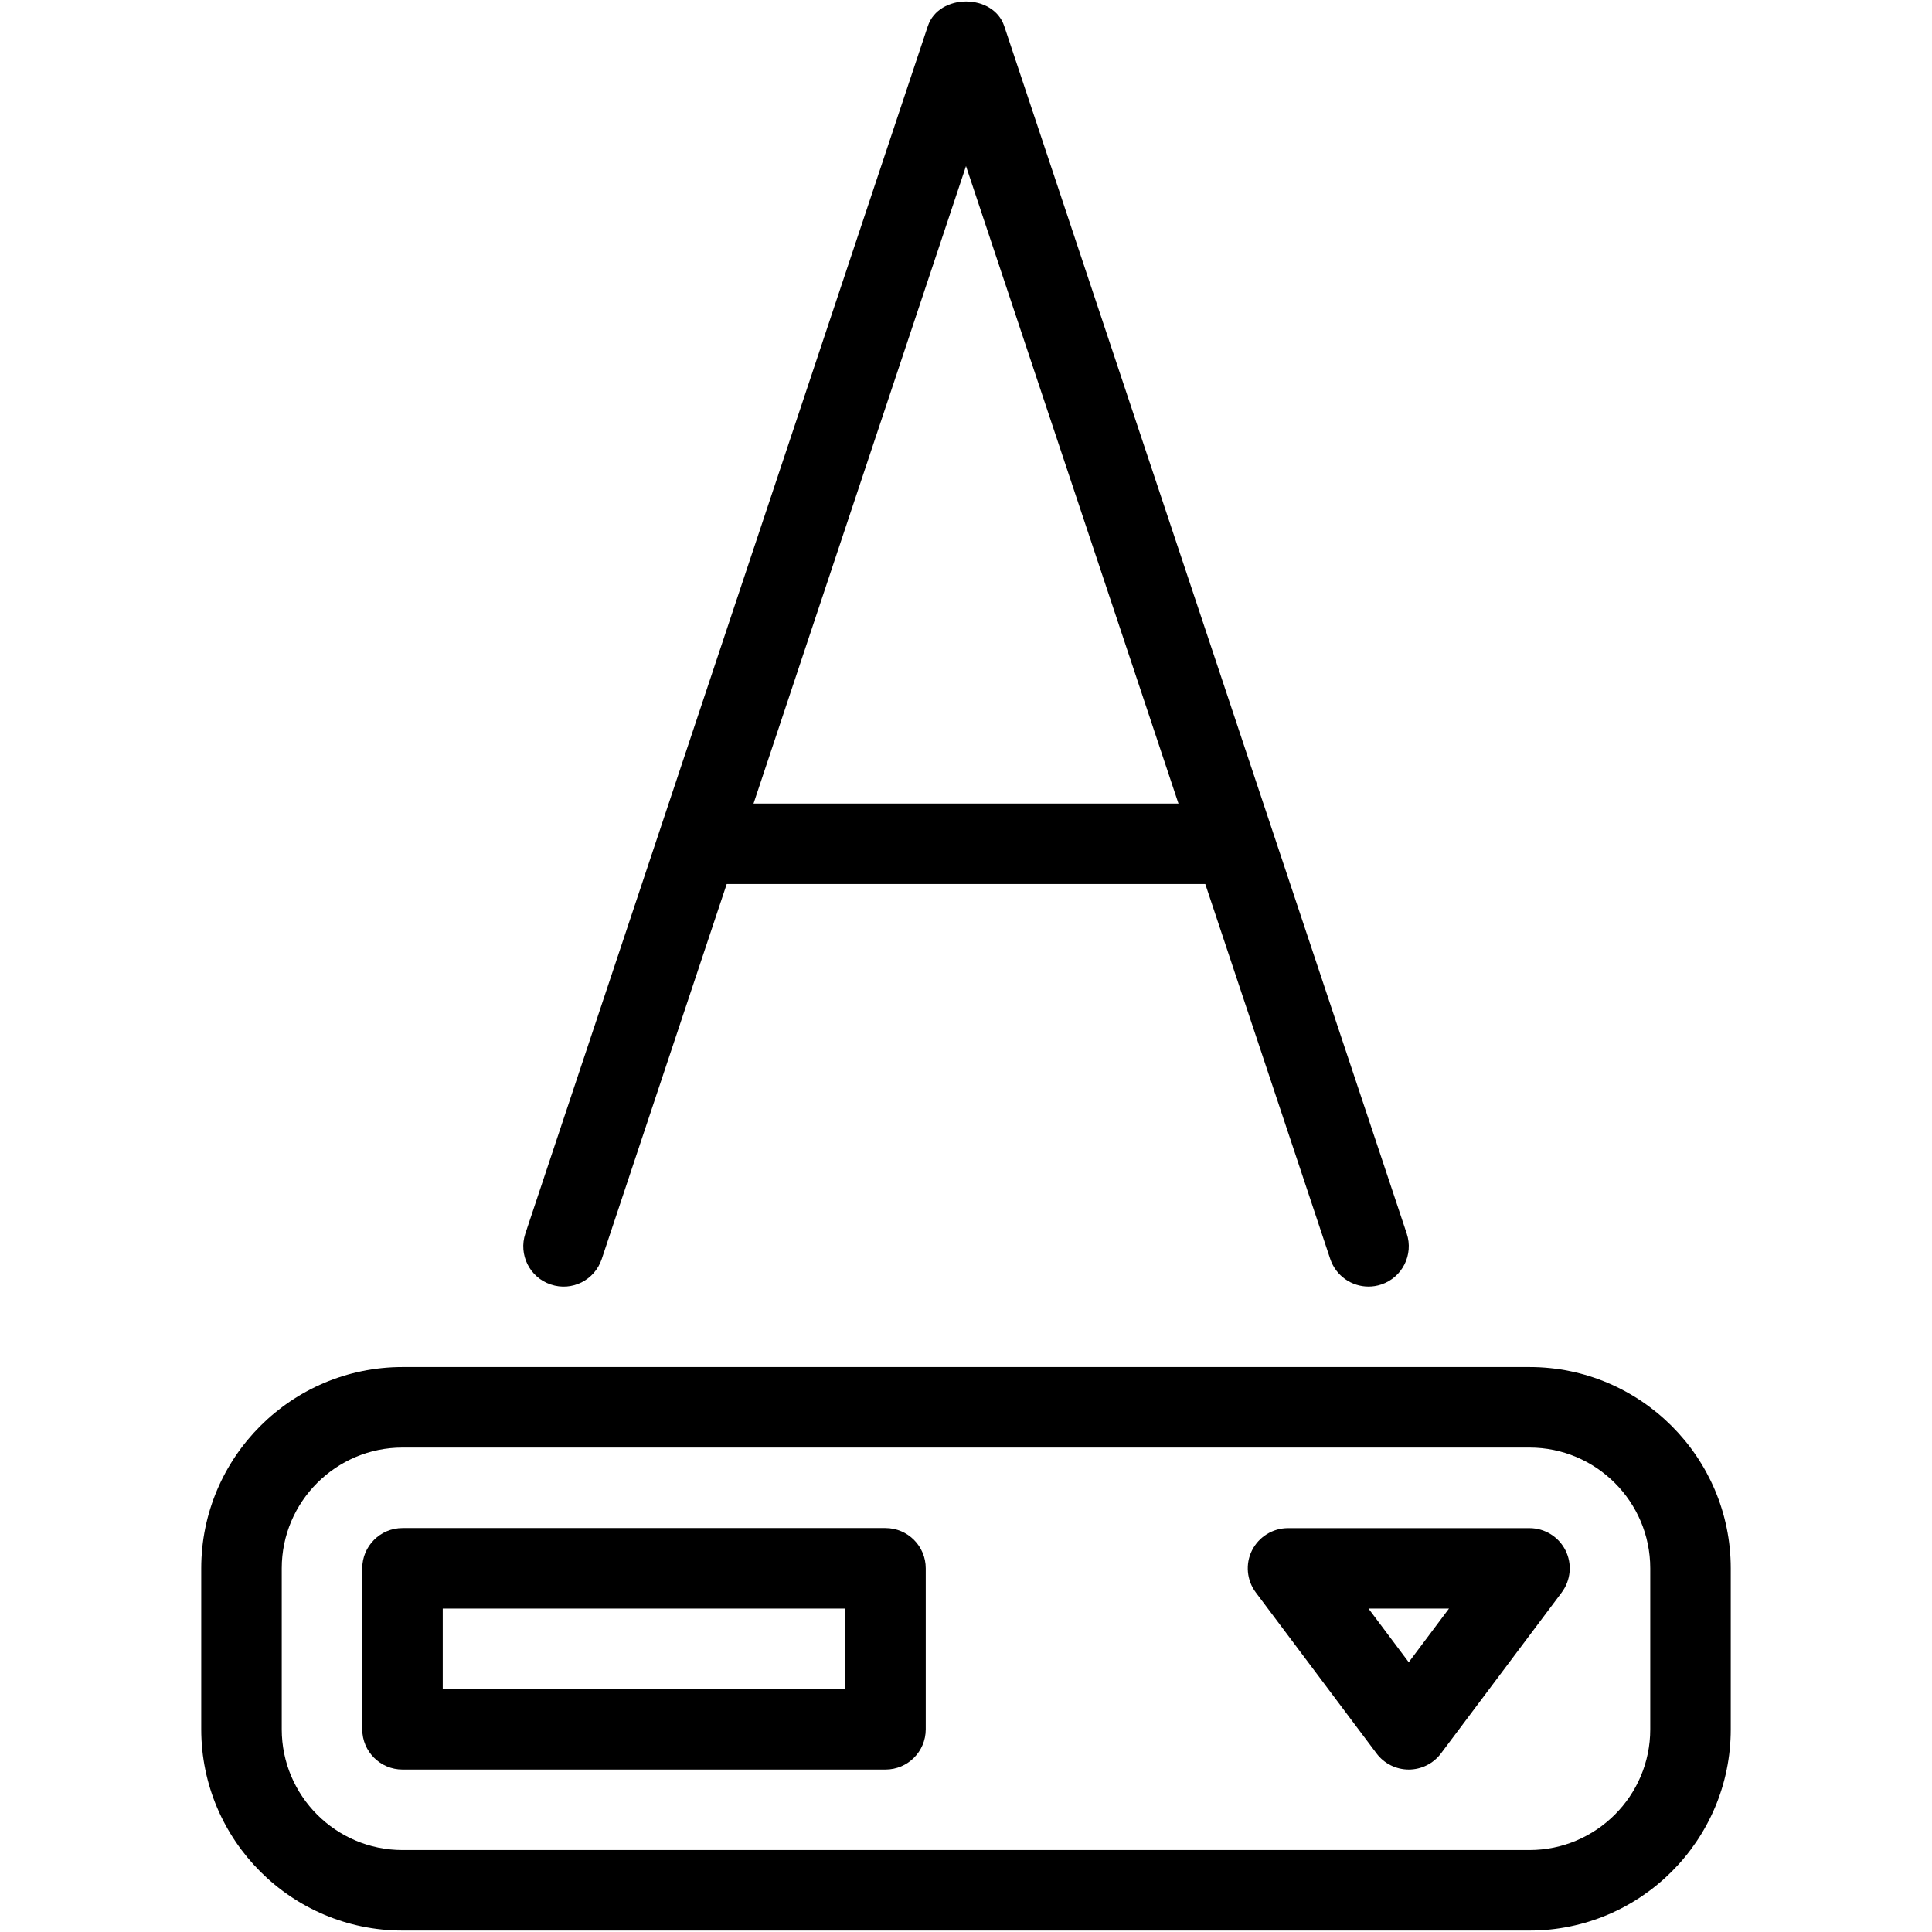 <?xml version="1.0" encoding="iso-8859-1"?>
<!-- Generator: Adobe Illustrator 19.0.0, SVG Export Plug-In . SVG Version: 6.00 Build 0)  -->
<svg version="1.1" id="Layer_1" xmlns="http://www.w3.org/2000/svg" xmlns:xlink="http://www.w3.org/1999/xlink" x="0px" y="0px"
	 viewBox="0 0 24 24" style="enable-background:new 0 0 24 24;" xml:space="preserve">
<g>
	<g>
		<path d="M19,23.982H5c-1.379,0-2.5-1.122-2.5-2.5v-2c0-1.378,1.121-2.5,2.5-2.5h14c1.379,0,2.5,1.122,2.5,2.5v2
			C21.5,22.861,20.379,23.982,19,23.982z M5,17.982c-0.827,0-1.5,0.673-1.5,1.5v2c0,0.827,0.673,1.5,1.5,1.5h14
			c0.827,0,1.5-0.673,1.5-1.5v-2c0-0.827-0.673-1.5-1.5-1.5H5z"/>
	</g>
	<g>
		<path d="M17.5,21.982c-0.157,0-0.306-0.074-0.4-0.2l-1.5-2c-0.113-0.151-0.132-0.354-0.047-0.523s0.258-0.276,0.447-0.276h3
			c0.189,0,0.362,0.107,0.447,0.276s0.066,0.372-0.047,0.523l-1.5,2C17.806,21.908,17.657,21.982,17.5,21.982z M17,19.982l0.5,0.667
			l0.5-0.667H17z"/>
	</g>
	<g>
		<path d="M11,21.982H5c-0.276,0-0.5-0.224-0.5-0.5v-2c0-0.276,0.224-0.5,0.5-0.5h6c0.276,0,0.5,0.224,0.5,0.5v2
			C11.5,21.759,11.276,21.982,11,21.982z M5.5,20.982h5v-1h-5V20.982z"/>
	</g>
	<g>
		<path d="M17,15.982c-0.209,0-0.404-0.132-0.475-0.342L12,2.063L7.475,15.64c-0.088,0.263-0.37,0.405-0.633,0.316
			c-0.262-0.087-0.403-0.37-0.316-0.632l5-15c0.137-0.408,0.813-0.408,0.949,0l5,15c0.087,0.262-0.055,0.545-0.316,0.632
			C17.105,15.974,17.053,15.982,17,15.982z"/>
	</g>
	<g>
		<path d="M15,10.982H9c-0.276,0-0.5-0.224-0.5-0.5s0.224-0.5,0.5-0.5h6c0.276,0,0.5,0.224,0.5,0.5S15.276,10.982,15,10.982z"/>
	</g>
</g>
<g>
</g>
<g>
</g>
<g>
</g>
<g>
</g>
<g>
</g>
<g>
</g>
<g>
</g>
<g>
</g>
<g>
</g>
<g>
</g>
<g>
</g>
<g>
</g>
<g>
</g>
<g>
</g>
<g>
</g>
</svg>
